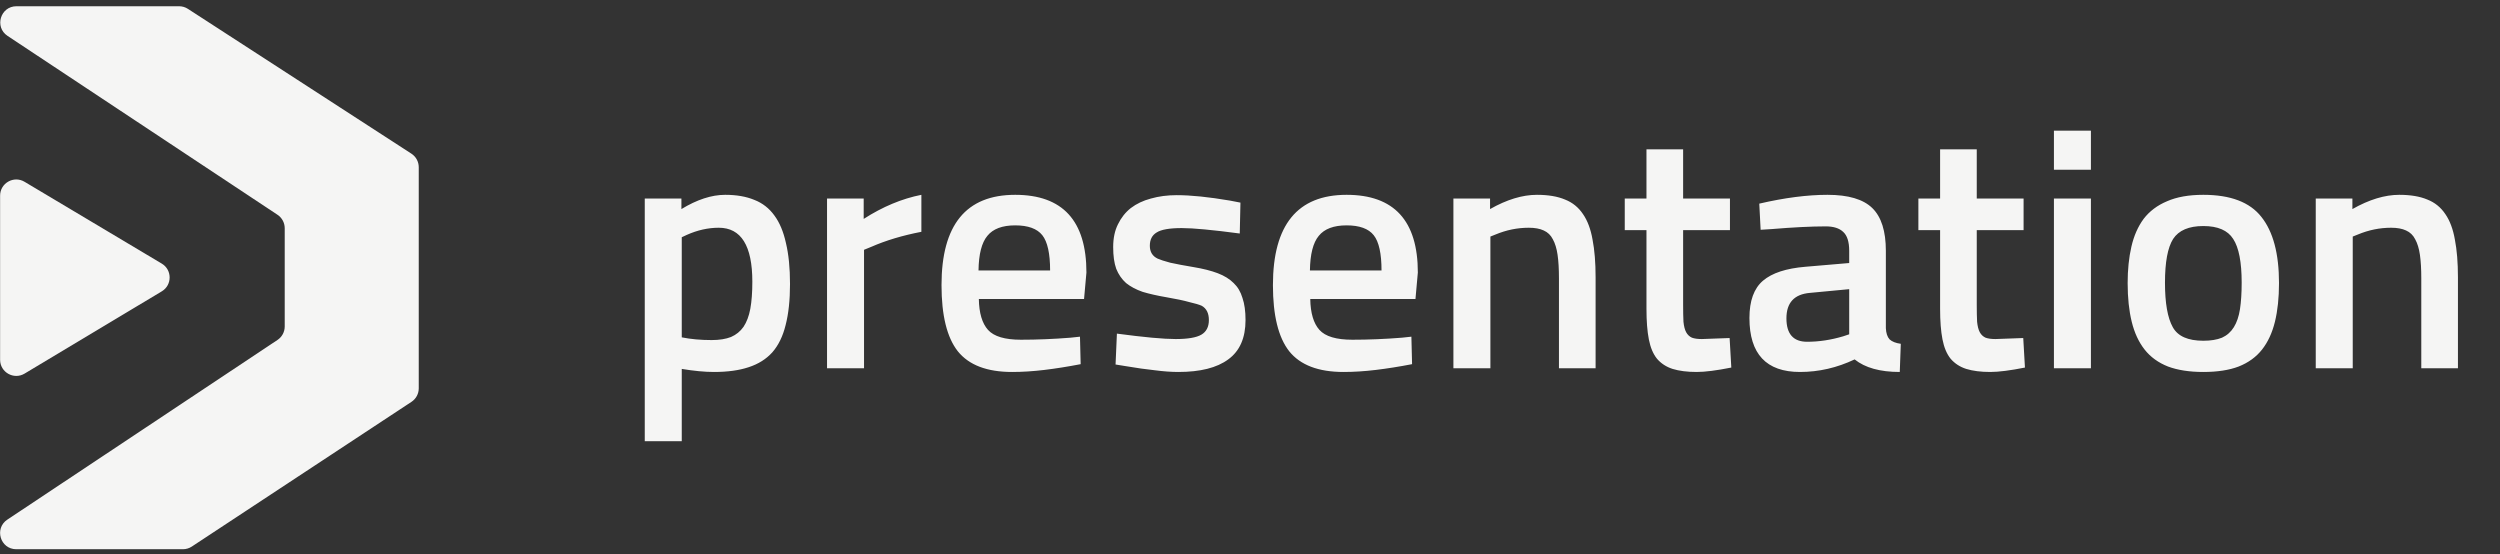 <svg width="221" height="49" viewBox="0 0 221 49" fill="none" xmlns="http://www.w3.org/2000/svg">
<rect x="0" y="0" width="221" height="49" fill="#333333" stroke="none"/>
<path d="M2.172 33.027C1.219 33.597 0.009 32.911 0.009 31.801V17.296C0.009 16.187 1.217 15.501 2.169 16.069L14.299 23.302C15.227 23.855 15.229 25.199 14.302 25.754L2.172 33.027Z" fill="#F5F5F4"/>
<path d="M24.53 18.985C24.929 19.25 25.169 19.697 25.169 20.176V28.861C25.169 29.339 24.93 29.785 24.532 30.05L0.649 45.934C-0.529 46.717 0.025 48.552 1.44 48.552H16.17C16.449 48.552 16.722 48.47 16.956 48.316L36.374 35.523C36.776 35.259 37.017 34.811 37.017 34.33V14.781C37.017 14.297 36.772 13.845 36.365 13.582L16.61 0.782C16.378 0.632 16.108 0.552 15.833 0.552L1.454 0.552C0.039 0.552 -0.515 2.39 0.665 3.171L24.53 18.985Z" fill="#F5F5F4"/>
<path d="M60.267 39.002H56.997V17.552H60.237V18.482C61.617 17.642 62.907 17.222 64.107 17.222C65.107 17.222 65.967 17.372 66.687 17.672C67.407 17.952 67.997 18.412 68.457 19.052C68.917 19.672 69.257 20.482 69.477 21.482C69.717 22.482 69.837 23.692 69.837 25.112C69.837 26.532 69.707 27.742 69.447 28.742C69.207 29.722 68.817 30.522 68.277 31.142C67.737 31.742 67.037 32.182 66.177 32.462C65.337 32.742 64.317 32.882 63.117 32.882C62.297 32.882 61.347 32.792 60.267 32.612V39.002ZM63.537 20.132C62.597 20.132 61.657 20.342 60.717 20.762L60.267 20.972V29.822C60.667 29.902 61.087 29.962 61.527 30.002C61.967 30.042 62.427 30.062 62.907 30.062C63.587 30.062 64.157 29.972 64.617 29.792C65.077 29.592 65.447 29.292 65.727 28.892C66.007 28.472 66.207 27.942 66.327 27.302C66.447 26.642 66.507 25.842 66.507 24.902C66.507 21.722 65.517 20.132 63.537 20.132ZM76.38 32.552H73.11V17.552H76.35V19.352C78.03 18.272 79.73 17.562 81.45 17.222V20.492C79.79 20.812 78.32 21.252 77.04 21.812L76.38 22.082V32.552ZM94.63 29.852L95.47 29.762L95.53 32.192C94.39 32.412 93.32 32.582 92.32 32.702C91.32 32.822 90.37 32.882 89.47 32.882C87.25 32.882 85.65 32.272 84.67 31.052C83.71 29.832 83.23 27.882 83.23 25.202C83.23 19.882 85.4 17.222 89.74 17.222C93.94 17.222 96.04 19.512 96.04 24.092L95.83 26.432H86.53C86.55 27.672 86.82 28.582 87.34 29.162C87.86 29.742 88.83 30.032 90.25 30.032C91.67 30.032 93.13 29.972 94.63 29.852ZM86.5 23.912H92.83C92.83 22.412 92.6 21.372 92.14 20.792C91.68 20.212 90.88 19.922 89.74 19.922C88.6 19.922 87.78 20.232 87.28 20.852C86.78 21.452 86.52 22.472 86.5 23.912ZM109.655 17.912L109.595 20.642C108.395 20.482 107.365 20.362 106.505 20.282C105.665 20.202 104.985 20.162 104.465 20.162C103.385 20.162 102.645 20.292 102.245 20.552C101.845 20.792 101.645 21.182 101.645 21.722C101.645 22.262 101.875 22.642 102.335 22.862C102.555 22.962 102.925 23.082 103.445 23.222C103.985 23.342 104.675 23.472 105.515 23.612C106.355 23.752 107.065 23.932 107.645 24.152C108.225 24.372 108.695 24.662 109.055 25.022C109.415 25.362 109.675 25.802 109.835 26.342C110.015 26.862 110.105 27.512 110.105 28.292C110.105 29.872 109.595 31.032 108.575 31.772C107.575 32.512 106.105 32.882 104.165 32.882C103.545 32.882 102.855 32.832 102.095 32.732C101.335 32.652 100.485 32.532 99.545 32.372L98.615 32.222L98.735 29.492C99.935 29.652 100.965 29.772 101.825 29.852C102.705 29.932 103.405 29.972 103.925 29.972C105.005 29.972 105.765 29.842 106.205 29.582C106.645 29.322 106.865 28.892 106.865 28.292C106.865 27.692 106.655 27.272 106.235 27.032C106.015 26.932 105.645 26.822 105.125 26.702C104.625 26.562 103.965 26.422 103.145 26.282C102.325 26.142 101.615 25.982 101.015 25.802C100.435 25.602 99.945 25.342 99.545 25.022C99.165 24.682 98.875 24.262 98.675 23.762C98.495 23.262 98.405 22.622 98.405 21.842C98.405 21.062 98.545 20.392 98.825 19.832C99.105 19.252 99.485 18.772 99.965 18.392C100.465 18.012 101.055 17.732 101.735 17.552C102.435 17.352 103.195 17.252 104.015 17.252C104.655 17.252 105.365 17.292 106.145 17.372C106.925 17.452 107.785 17.572 108.725 17.732L109.655 17.912ZM123.927 29.852L124.767 29.762L124.827 32.192C123.687 32.412 122.617 32.582 121.617 32.702C120.617 32.822 119.667 32.882 118.767 32.882C116.547 32.882 114.947 32.272 113.967 31.052C113.007 29.832 112.527 27.882 112.527 25.202C112.527 19.882 114.697 17.222 119.037 17.222C123.237 17.222 125.337 19.512 125.337 24.092L125.127 26.432H115.827C115.847 27.672 116.117 28.582 116.637 29.162C117.157 29.742 118.127 30.032 119.547 30.032C120.967 30.032 122.427 29.972 123.927 29.852ZM115.797 23.912H122.127C122.127 22.412 121.897 21.372 121.437 20.792C120.977 20.212 120.177 19.922 119.037 19.922C117.897 19.922 117.077 20.232 116.577 20.852C116.077 21.452 115.817 22.472 115.797 23.912ZM131.751 20.912V32.552H128.481V17.552H131.721V18.482C133.201 17.642 134.581 17.222 135.861 17.222C136.861 17.222 137.691 17.362 138.351 17.642C139.011 17.902 139.541 18.332 139.941 18.932C140.341 19.512 140.621 20.262 140.781 21.182C140.961 22.102 141.051 23.212 141.051 24.512V32.552H137.811V24.602C137.811 23.782 137.771 23.092 137.691 22.532C137.611 21.972 137.471 21.512 137.271 21.152C137.091 20.792 136.821 20.532 136.461 20.372C136.121 20.212 135.681 20.132 135.141 20.132C134.141 20.132 133.161 20.332 132.201 20.732L131.751 20.912ZM152.928 17.552V20.342H148.788V26.942C148.788 27.542 148.798 28.042 148.818 28.442C148.858 28.842 148.938 29.152 149.058 29.372C149.178 29.592 149.348 29.752 149.568 29.852C149.788 29.932 150.078 29.972 150.438 29.972L152.898 29.882L153.048 32.492C151.748 32.752 150.728 32.882 149.988 32.882C149.148 32.882 148.438 32.792 147.858 32.612C147.298 32.432 146.838 32.132 146.478 31.712C146.138 31.292 145.898 30.722 145.758 30.002C145.618 29.282 145.548 28.382 145.548 27.302V20.342H143.628V17.552H145.548V13.202H148.788V17.552H152.928ZM166.71 22.172V29.012C166.73 29.452 166.84 29.782 167.04 30.002C167.26 30.202 167.59 30.332 168.03 30.392L167.94 32.882C166.2 32.882 164.87 32.512 163.95 31.772C162.39 32.512 160.78 32.882 159.12 32.882C156.14 32.882 154.65 31.292 154.65 28.112C154.65 26.592 155.05 25.492 155.85 24.812C156.65 24.132 157.9 23.722 159.6 23.582L163.47 23.252V22.172C163.47 21.372 163.29 20.812 162.93 20.492C162.59 20.172 162.08 20.012 161.4 20.012C160.76 20.012 160.04 20.032 159.24 20.072C158.44 20.112 157.56 20.172 156.6 20.252L155.64 20.312L155.52 18.002C157.76 17.482 159.77 17.222 161.55 17.222C163.39 17.222 164.71 17.612 165.51 18.392C166.31 19.172 166.71 20.432 166.71 22.172ZM163.47 25.562L159.99 25.892C158.61 26.012 157.92 26.762 157.92 28.142C157.92 29.522 158.53 30.212 159.75 30.212C160.79 30.212 161.85 30.052 162.93 29.732L163.47 29.552V25.562ZM178.885 17.552V20.342H174.745V26.942C174.745 27.542 174.755 28.042 174.775 28.442C174.815 28.842 174.895 29.152 175.015 29.372C175.135 29.592 175.305 29.752 175.525 29.852C175.745 29.932 176.035 29.972 176.395 29.972L178.855 29.882L179.005 32.492C177.705 32.752 176.685 32.882 175.945 32.882C175.105 32.882 174.395 32.792 173.815 32.612C173.255 32.432 172.795 32.132 172.435 31.712C172.095 31.292 171.855 30.722 171.715 30.002C171.575 29.282 171.505 28.382 171.505 27.302V20.342H169.585V17.552H171.505V13.202H174.745V17.552H178.885ZM184.837 32.552V17.552H181.567V32.552H184.837ZM184.837 15.002V11.552H181.567V15.002H184.837ZM194.774 17.222C197.174 17.222 198.884 17.872 199.904 19.172C200.944 20.472 201.464 22.422 201.464 25.022C201.464 26.322 201.344 27.462 201.104 28.442C200.864 29.422 200.484 30.242 199.964 30.902C199.444 31.562 198.754 32.062 197.894 32.402C197.054 32.722 196.014 32.882 194.774 32.882C193.554 32.882 192.514 32.722 191.654 32.402C190.794 32.062 190.104 31.562 189.584 30.902C189.064 30.242 188.684 29.422 188.444 28.442C188.204 27.462 188.084 26.322 188.084 25.022C188.084 23.842 188.194 22.772 188.414 21.812C188.634 20.852 188.994 20.032 189.494 19.352C190.014 18.672 190.704 18.152 191.564 17.792C192.424 17.412 193.494 17.222 194.774 17.222ZM192.074 28.922C192.514 29.722 193.414 30.122 194.774 30.122C195.434 30.122 195.984 30.032 196.424 29.852C196.864 29.652 197.214 29.342 197.474 28.922C197.734 28.502 197.914 27.972 198.014 27.332C198.114 26.672 198.164 25.892 198.164 24.992C198.164 23.172 197.914 21.882 197.414 21.122C196.934 20.362 196.054 19.982 194.774 19.982C193.494 19.982 192.604 20.362 192.104 21.122C191.624 21.882 191.384 23.172 191.384 24.992C191.384 26.792 191.614 28.102 192.074 28.922ZM207.982 20.912V32.552H204.712V17.552H207.952V18.482C209.432 17.642 210.812 17.222 212.092 17.222C213.092 17.222 213.922 17.362 214.582 17.642C215.242 17.902 215.772 18.332 216.172 18.932C216.572 19.512 216.852 20.262 217.012 21.182C217.192 22.102 217.282 23.212 217.282 24.512V32.552H214.042V24.602C214.042 23.782 214.002 23.092 213.922 22.532C213.842 21.972 213.702 21.512 213.502 21.152C213.322 20.792 213.052 20.532 212.692 20.372C212.352 20.212 211.912 20.132 211.372 20.132C210.372 20.132 209.392 20.332 208.432 20.732L207.982 20.912Z" fill="#F5F5F4"/>
</svg>
